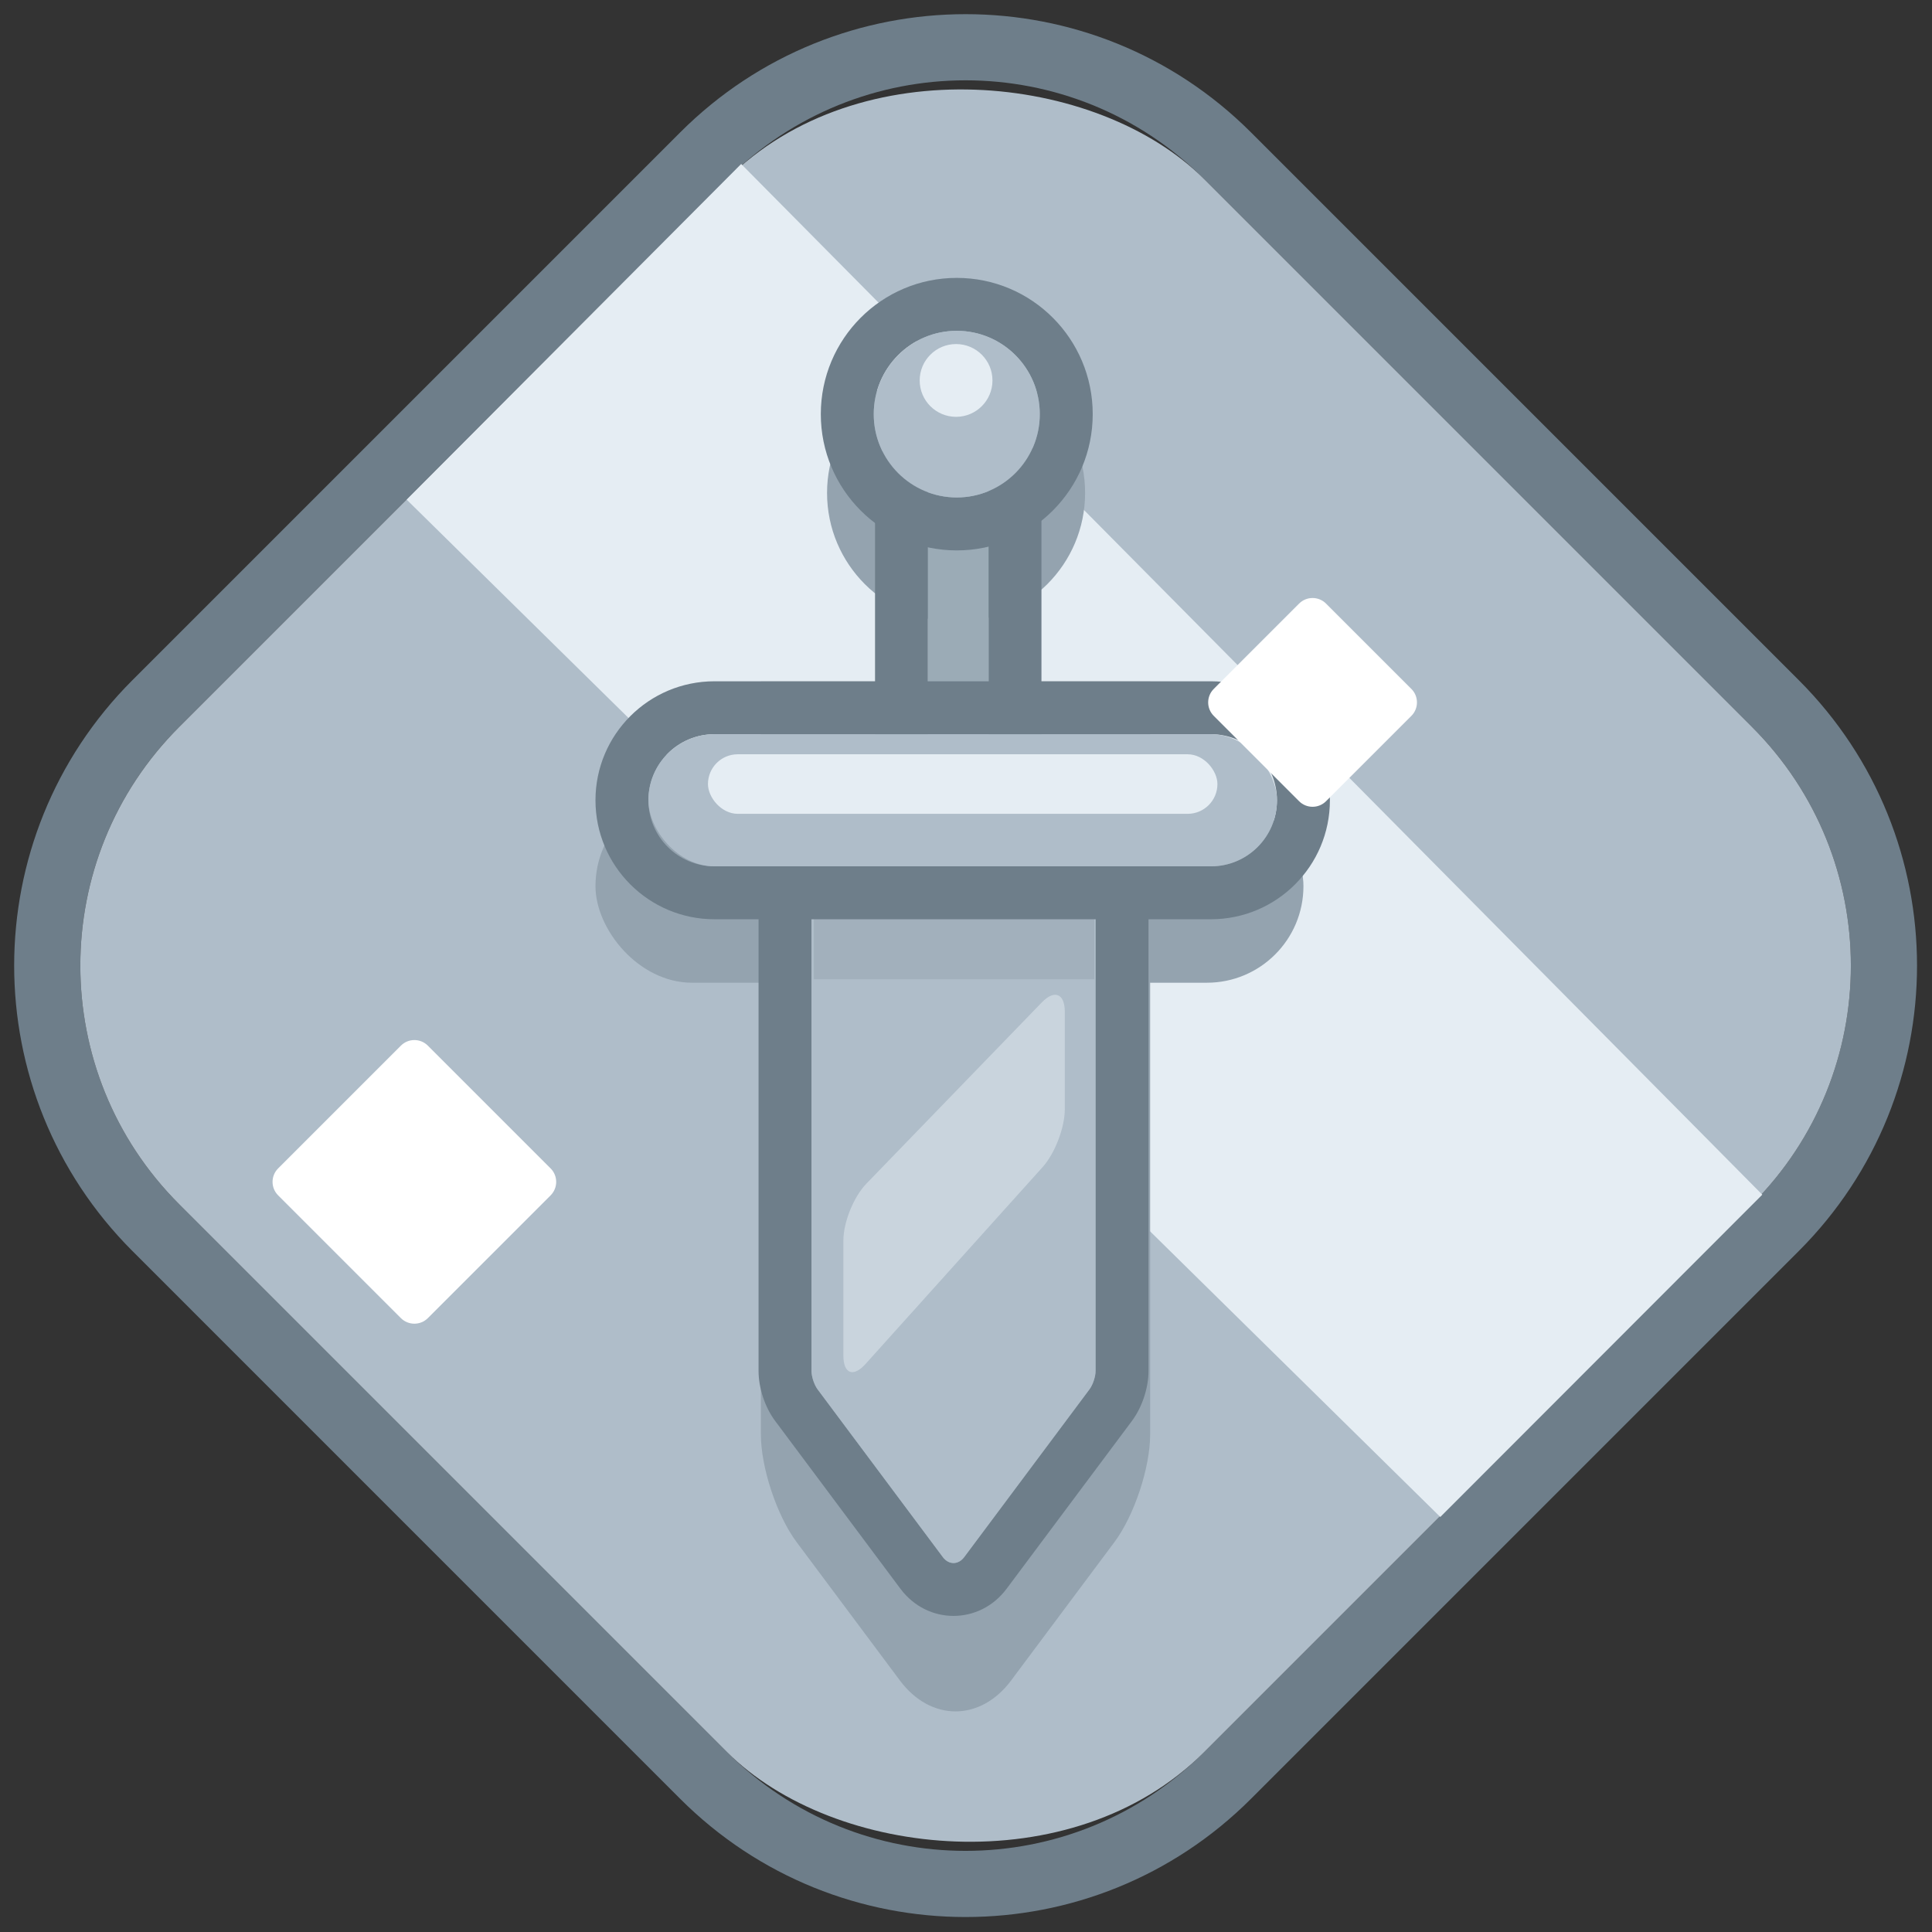 <?xml version="1.0" encoding="UTF-8"?><svg width="73px" height="73px" viewBox="0 0 73 73" version="1.1" xmlns="http://www.w3.org/2000/svg" xmlns:xlink="http://www.w3.org/1999/xlink"><rect x="0" y="0" width="73" height="73" fill="#333333" stroke="none"/><title>achievement_completion_2</title><desc>Created with Sketch.</desc><defs/><g id="Page-1" stroke="none" stroke-width="1" fill="none" fill-rule="evenodd"><g id="silver" transform="translate(-29, -169)"><g id="achievement_completion_2" transform="translate(26, 166)"><g id="bg"><path d="M9.77,48.501 L30.468,69.199 C35.449,74.18 43.521,74.179 48.501,69.199 L69.199,48.501 C74.18,43.52 74.179,35.448 69.199,30.468 L48.501,9.77 C43.52,4.789 35.448,4.791 30.468,9.77 L9.77,30.468 C4.789,35.449 4.791,43.521 9.77,48.501 Z M8.003,50.269 C2.046,44.312 2.046,34.657 8.003,28.7 L28.7,8.003 C34.657,2.046 44.312,2.046 50.269,8.003 L70.967,28.7 C76.923,34.657 76.924,44.312 70.967,50.269 L50.269,70.967 C44.312,76.923 34.657,76.924 28.7,70.967 L8.003,50.269 Z" id="Mask" fill="#6E7E8A" fill-rule="nonzero"/><rect id="Mask-Copy" fill="#AFBDC9" transform="translate(39.485, 39.485) rotate(-45) translate(-39.485, -39.485)" x="12.098" y="12.098" width="54.774" height="54.774" rx="12.75"/><polygon id="Rectangle-12" fill="#E5EDF3" transform="translate(44.06, 34.911) rotate(-45) translate(-44.06, -34.911)" points="53.012 7.496 52.756 62.316 35.542 62.325 35.107 7.528"/></g><g id="sword" transform="translate(25, 13)"><path d="M6.75,26.213 C6.75,24.966 7.352,23.149 8.099,22.149 L12.006,16.915 C13.164,15.364 15.042,15.364 16.201,16.915 L20.109,22.149 C20.854,23.146 21.458,24.959 21.458,26.213 L21.458,54.665 L6.75,54.665 L6.75,26.213 Z" id="Rectangle-5-Copy-2" fill="#94A3AF" transform="translate(14.104, 35.208) scale(1, -1) translate(-14.104, -35.208)"/><rect id="Rectangle-10" fill="#94A3AF" x="0.5" y="19.835" width="26.75" height="7.297" rx="3.648"/><circle id="Oval-9" fill="#94A3AF" cx="14.125" cy="8.625" r="4.875"/><circle id="Oval-7" stroke="#979797" stroke-width="0.5" fill="#FFDDDD" cx="14.5" cy="5.25" r="1.75"/><path d="M8.662,41.802 C8.662,42.014 8.764,42.323 8.892,42.495 L13.625,48.834 C13.847,49.132 14.21,49.131 14.432,48.834 L19.165,42.495 C19.293,42.324 19.396,42.012 19.396,41.802 L19.396,19.772 L8.662,19.772 L8.662,41.802 Z M6.662,41.802 L6.662,17.772 L21.396,17.772 L21.396,41.802 C21.396,42.444 21.153,43.176 20.768,43.692 L16.034,50.031 C15.013,51.398 13.045,51.4 12.022,50.03 L7.29,43.691 C6.904,43.175 6.662,42.446 6.662,41.802 Z" id="Boarder" fill="#6E7E8A" fill-rule="nonzero"/><path d="M8.662,27.032 C8.662,26.817 8.764,26.506 8.892,26.334 L13.625,19.995 C13.847,19.697 14.207,19.694 14.432,19.995 L19.165,26.334 C19.293,26.505 19.396,26.811 19.396,27.032 L19.396,49.057 L8.662,49.057 L8.662,27.032 Z" id="Mask-Copy-2" fill="#AFBDC9" transform="translate(14.029, 34.415) scale(1, -1) translate(-14.029, -34.415)"/><path d="M9.867,41.221 C9.867,41.91 10.242,42.051 10.703,41.539 L17.396,34.097 C17.858,33.583 18.233,32.606 18.233,31.914 L18.233,28.23 C18.233,27.539 17.843,27.381 17.365,27.875 L10.734,34.726 C10.255,35.222 9.867,36.183 9.867,36.871 L9.867,41.221 Z" id="Rectangle-23" fill="#E5EDF3" opacity="0.5"/><rect id="Rectangle-22" fill="#94A3AF" opacity="0.486" transform="translate(14.05, 24.5) scale(1, -1) translate(-14.05, -24.5)" x="8.75" y="22" width="10.6" height="5"/><path d="M13.063,19.447 L15.351,19.447 L15.351,8.374 C15.351,7.742 14.837,7.23 14.207,7.23 C13.575,7.23 13.063,7.743 13.063,8.374 L13.063,19.447 Z M17.351,21.447 L11.063,21.447 L11.063,8.374 C11.063,6.639 12.471,5.23 14.207,5.23 C15.942,5.23 17.351,6.638 17.351,8.374 L17.351,21.447 Z" id="Rectangle-7" fill="#6E7E8A" fill-rule="nonzero"/><path d="M13.063,7.23 L15.351,7.23 L15.351,18.297 C15.351,18.932 14.843,19.447 14.207,19.447 L14.207,19.447 C13.575,19.447 13.063,18.937 13.063,18.297 L13.063,7.23 Z" id="Rectangle-7-Copy" fill="#9BABB6" transform="translate(14.207, 13.338) scale(1, -1) translate(-14.207, -13.338)"/><path d="M2.5,20.238 C2.5,21.617 3.618,22.734 4.997,22.734 L23.753,22.734 C25.132,22.734 26.25,21.616 26.25,20.238 C26.25,18.859 25.132,17.742 23.753,17.742 L4.997,17.742 C3.618,17.742 2.5,18.859 2.5,20.238 Z M0.5,20.238 C0.5,17.754 2.513,15.742 4.997,15.742 L23.753,15.742 C26.237,15.742 28.25,17.754 28.25,20.238 C28.25,22.721 26.237,24.734 23.753,24.734 L4.997,24.734 C2.513,24.734 0.5,22.721 0.5,20.238 Z" id="Rectangle-10" fill="#6E7E8A" fill-rule="nonzero"/><rect id="Rectangle-10-Copy" fill="#AFBDC9" x="2.5" y="17.742" width="23.75" height="4.992" rx="2.496"/><rect id="Rectangle-21" fill="#E5EDF3" x="4.75" y="18.5" width="19.25" height="2.25" rx="1.125"/><path d="M14.151,8.797 C15.883,8.797 17.288,7.387 17.288,5.648 C17.288,3.91 15.883,2.5 14.151,2.5 C12.419,2.5 11.014,3.91 11.014,5.648 C11.014,7.387 12.419,8.797 14.151,8.797 Z M14.151,10.797 C11.312,10.797 9.014,8.49 9.014,5.648 C9.014,2.807 11.312,0.5 14.151,0.5 C16.99,0.5 19.288,2.807 19.288,5.648 C19.288,8.49 16.99,10.797 14.151,10.797 Z" id="Oval-2" fill="#6E7E8A" fill-rule="nonzero"/><ellipse id="Oval-2-Copy" fill="#AFBDC9" cx="14.151" cy="5.648" rx="3.137" ry="3.148"/><circle id="Oval-8" fill="#E5EDF3" cx="14.125" cy="4.375" r="1.375"/></g><g id="sparkle" transform="translate(13, 25)" fill="#FFFFFF"><path d="M37.315,1.54 L41.875,1.54 L41.875,1.54 C42.272,1.54 42.595,1.862 42.595,2.26 L42.595,6.82 L42.595,6.82 C42.595,7.218 42.272,7.54 41.875,7.54 L37.315,7.54 L37.315,7.54 C36.917,7.54 36.595,7.218 36.595,6.82 L36.595,2.26 L36.595,2.26 C36.595,1.862 36.917,1.54 37.315,1.54 Z" id="Rectangle-2-Copy-6" transform="translate(39.595, 4.54) rotate(-315) translate(-39.595, -4.54)"/><path d="M2.377,18.657 L8.937,18.657 L8.937,18.657 C9.334,18.657 9.657,18.979 9.657,19.377 L9.657,25.937 L9.657,25.937 C9.657,26.334 9.334,26.657 8.937,26.657 L2.377,26.657 L2.377,26.657 C1.979,26.657 1.657,26.334 1.657,25.937 L1.657,19.377 L1.657,19.377 C1.657,18.979 1.979,18.657 2.377,18.657 Z" id="Rectangle-2-Copy-32" transform="translate(5.657, 22.657) rotate(-315) translate(-5.657, -22.657)"/></g></g></g></g></svg>